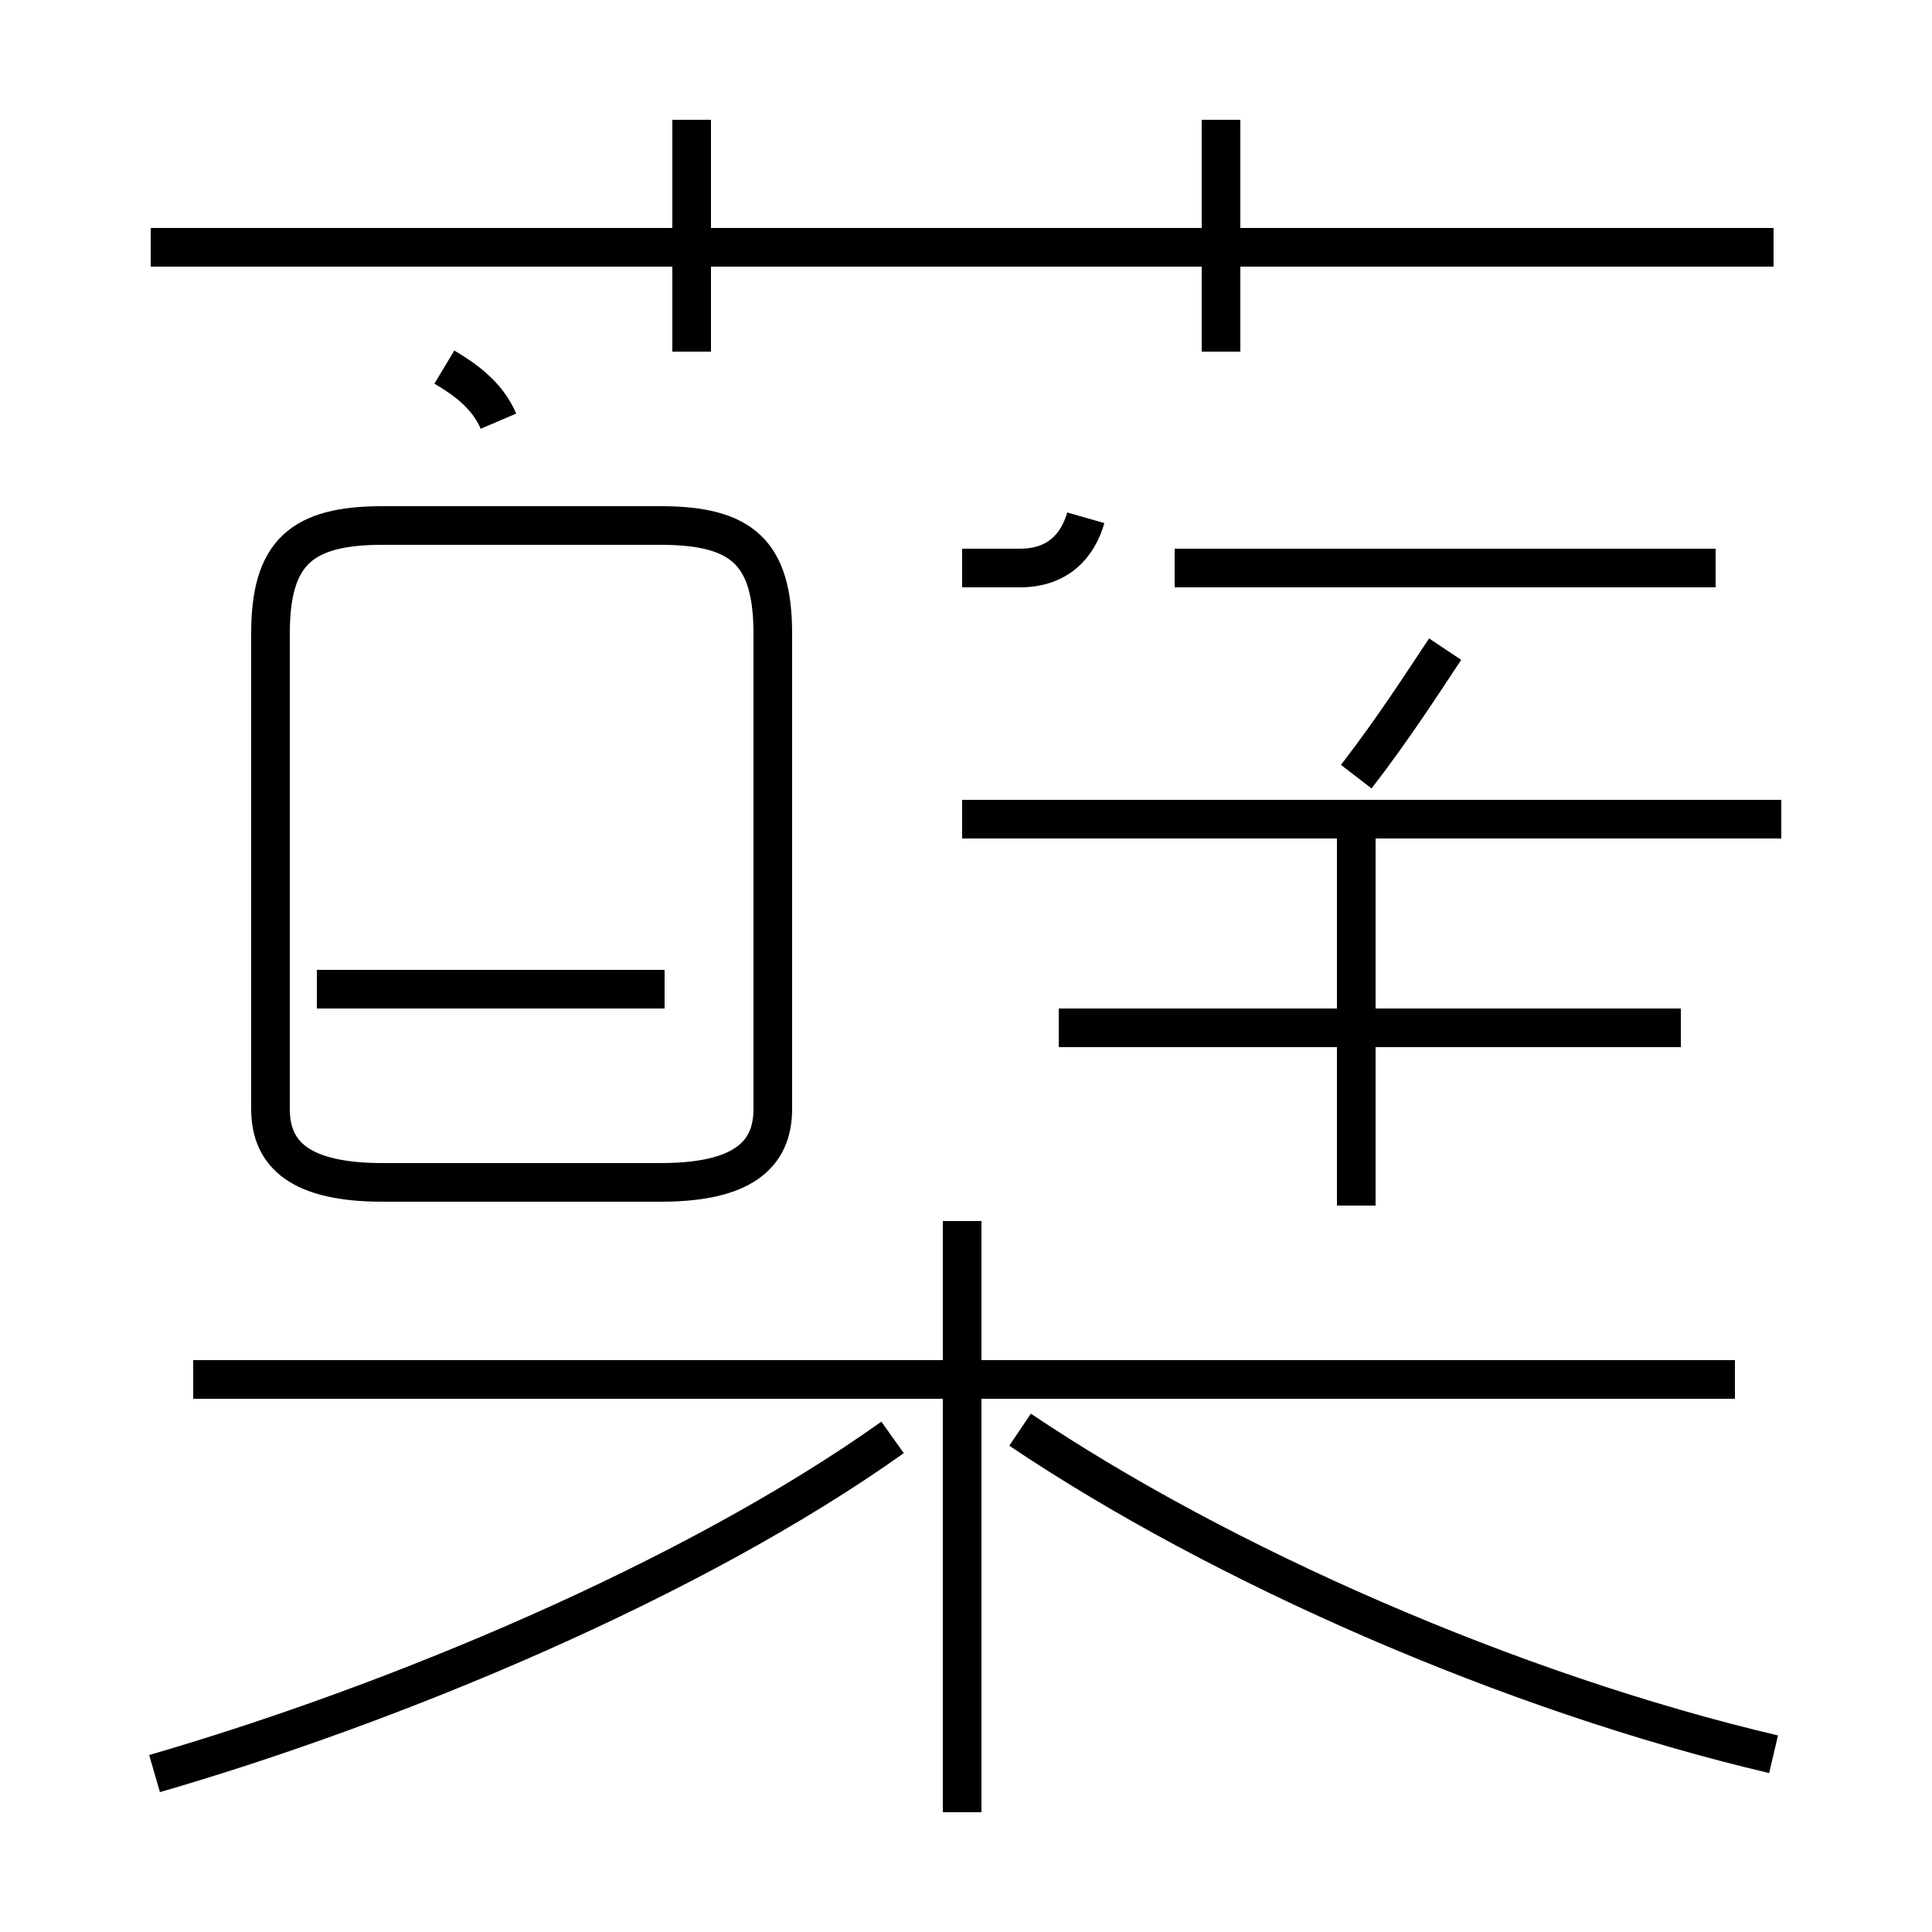 <?xml version='1.0' encoding='utf8'?>
<svg viewBox="0.0 -44.0 50.0 50.0" version="1.1" xmlns="http://www.w3.org/2000/svg">
<rect x="0.0" y="-44.0" width="50.0" height="50.0" fill="#808080" stroke="none"/>
<rect x="-1000" y="-1000" width="2000" height="2000" stroke="white" fill="white"/>
<g style="fill:none; stroke:#000000;  stroke-width:1">
<path d="M 35.1 12.8 L 35.1 23.2 M 43.5 17.4 L 27.4 17.4 M 46.1 22.8 L 24.9 22.8 M 35.1 23.9 C 36.1 25.2 36.8 26.3 37.4 27.2 M 24.9 29.3 L 26.4 29.3 C 27.4 29.3 27.9 29.9 28.1 30.6 M 44.4 29.3 L 30.4 29.3 M 4.0 -1.9 C 10.2 -0.1 17.9 3.1 23.1 6.8 M 45.9 -1.4 C 39.1 0.2 31.6 3.5 26.4 7.0 M 44.9 8.3 L 5.0 8.3 M 24.9 -2.9 L 24.9 12.4 M 9.9 13.4 L 17.1 13.4 C 19.2 13.4 20.0 14.1 20.0 15.3 L 20.0 27.6 C 20.0 29.7 19.2 30.4 17.1 30.4 L 9.9 30.4 C 7.8 30.4 7.0 29.7 7.0 27.6 L 7.0 15.3 C 7.0 14.1 7.8 13.4 9.9 13.4 Z M 12.9 33.1 C 12.6 33.8 12.0 34.2 11.5 34.5 M 17.2 18.4 L 8.2 18.4 M 17.9 34.9 L 17.9 40.9 M 45.9 37.6 L 3.9 37.6 M 31.6 34.9 L 31.6 40.9 " transform="scale(1, -1)" />
</g>
</svg>